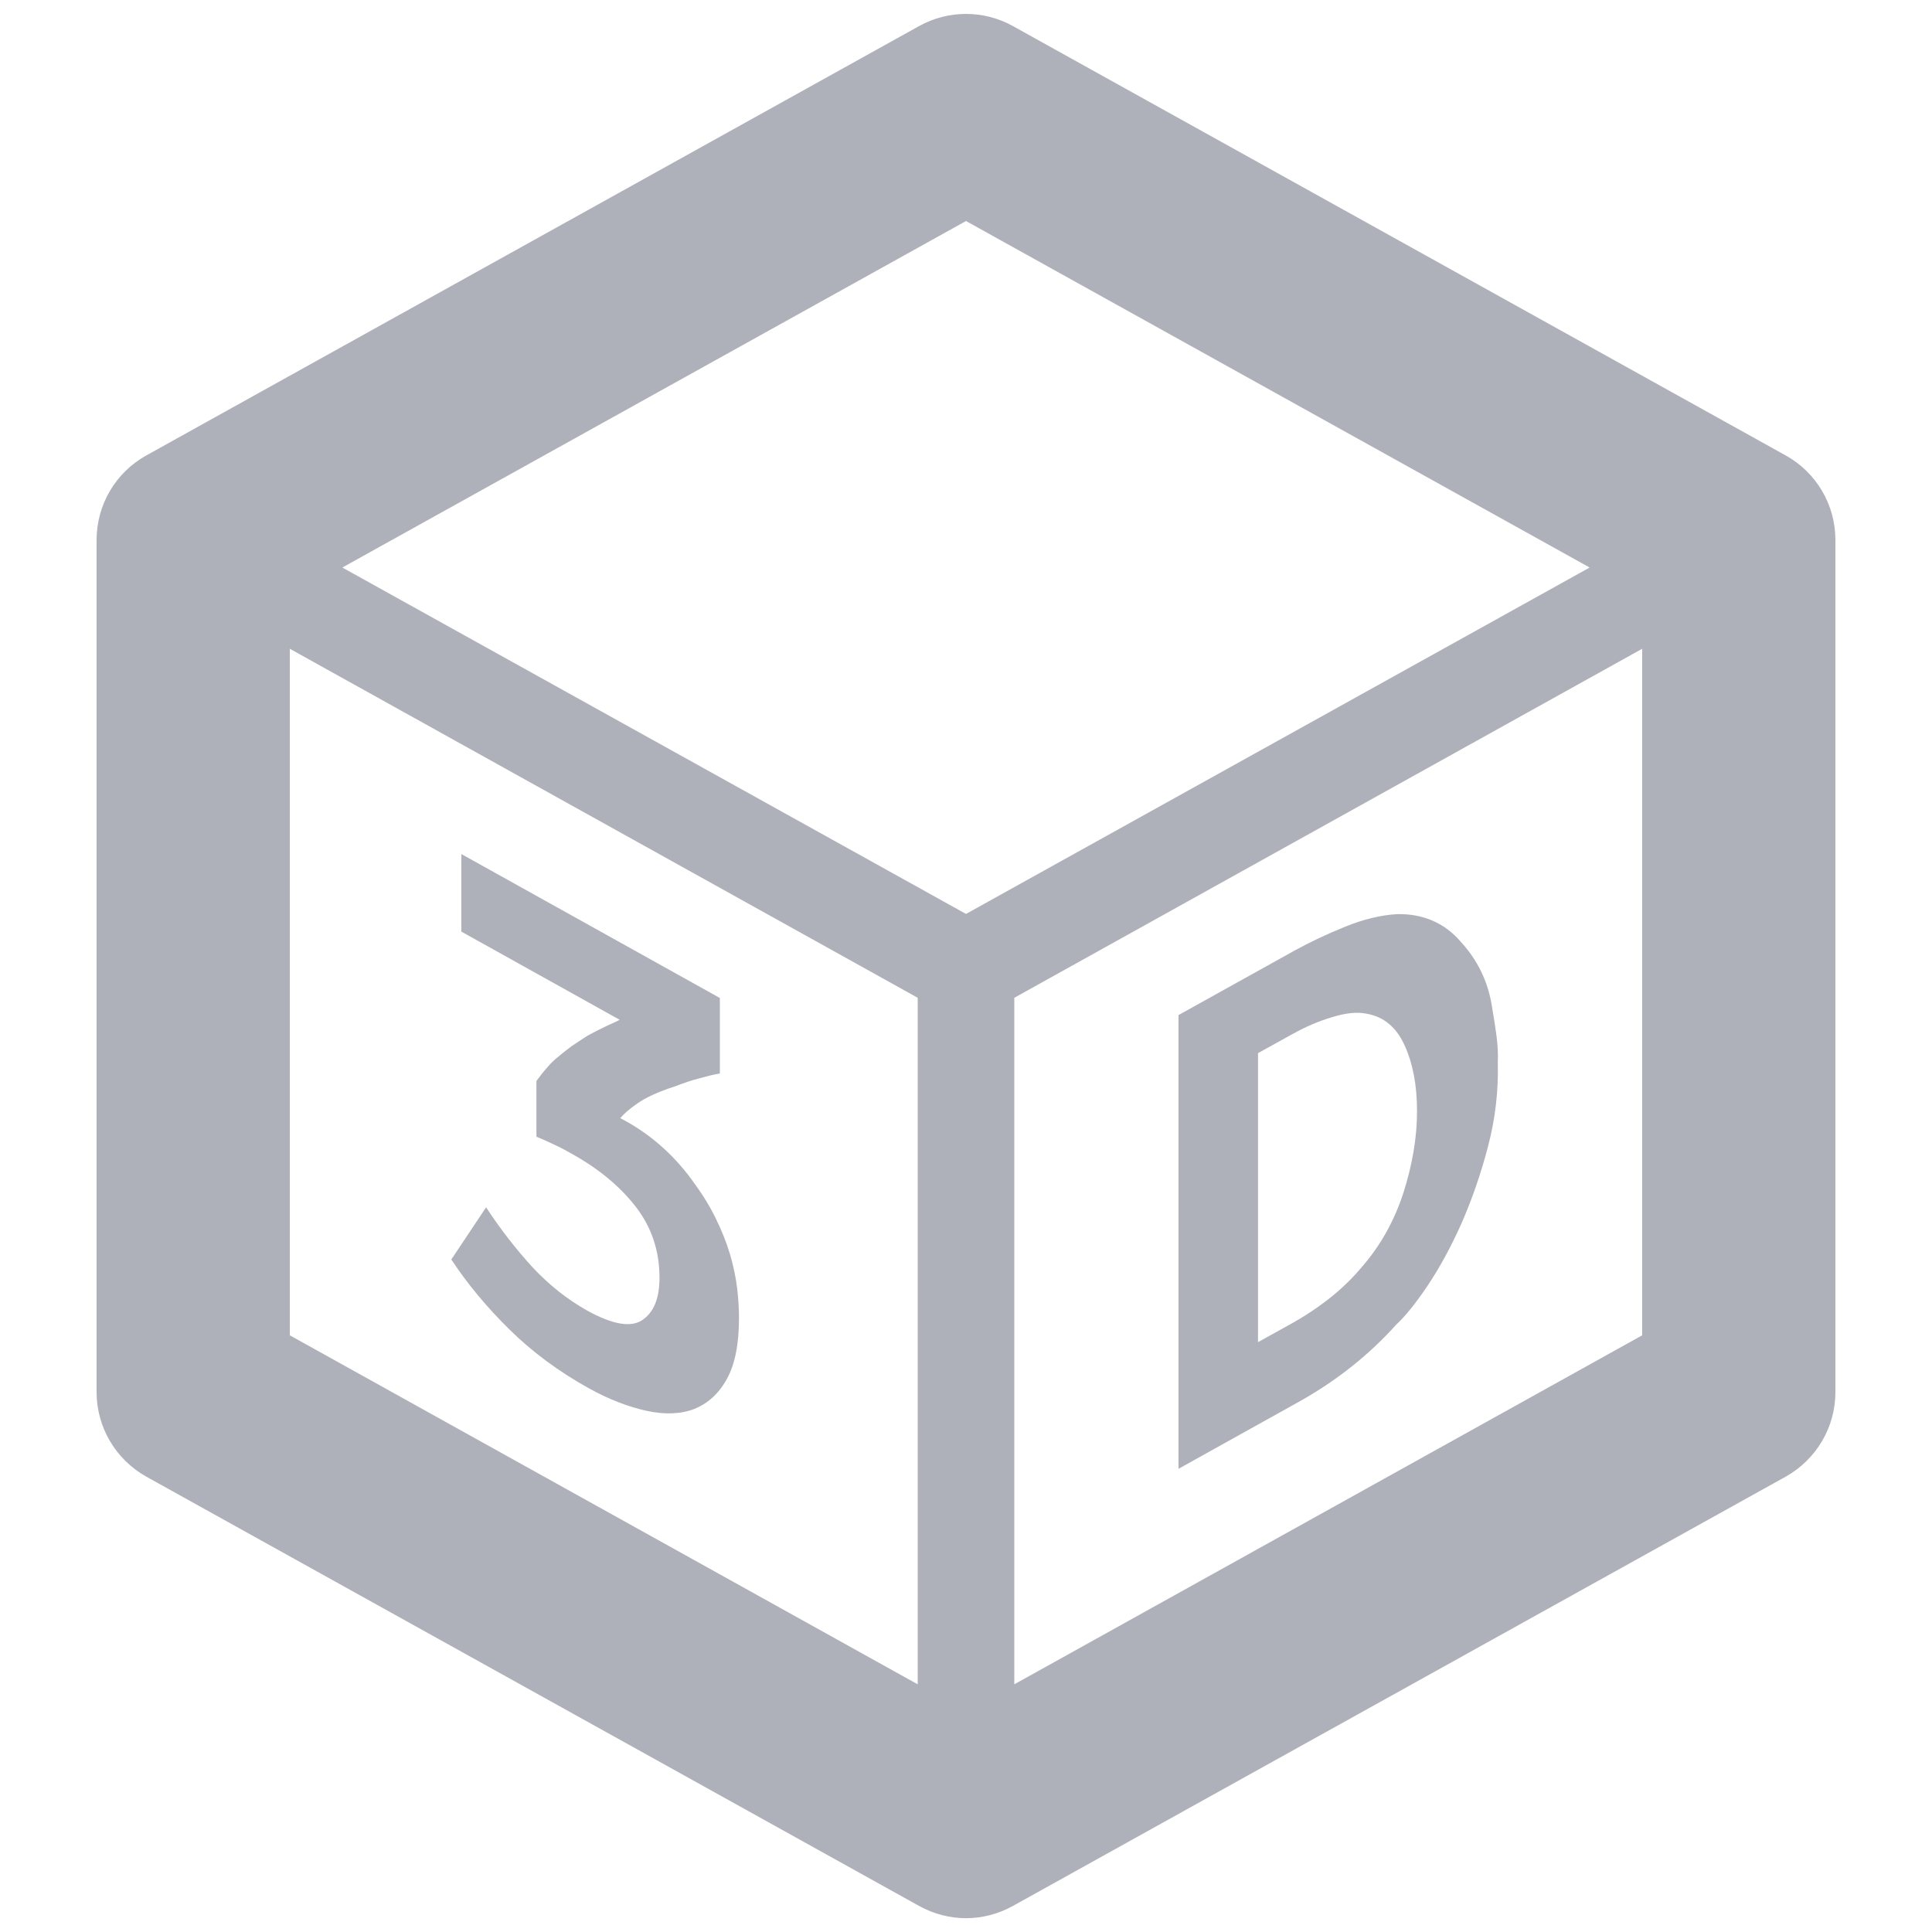 <?xml version="1.0" encoding="UTF-8" standalone="no"?>
<svg width="20px" height="20px" viewBox="0 0 20 20" version="1.1" xmlns="http://www.w3.org/2000/svg" xmlns:xlink="http://www.w3.org/1999/xlink">
    <!-- Generator: Sketch 48.2 (47327) - http://www.bohemiancoding.com/sketch -->
    <title>icons/positive-clear/3d-view</title>
    <desc>Created with Sketch.</desc>
    <defs></defs>
    <g id="Symbols" stroke="none" stroke-width="1" fill="none" fill-rule="evenodd">
        <g id="icons/positive-clear/3d-view" fill="#AEB1B9">
            <path d="M6.093,14.37 C5.785,14.199 5.512,13.997 5.277,13.766 C5.041,13.534 4.839,13.292 4.672,13.038 L5.032,12.498 C5.182,12.727 5.343,12.933 5.514,13.12 C5.686,13.304 5.874,13.452 6.08,13.568 C6.342,13.712 6.532,13.745 6.649,13.665 C6.768,13.586 6.827,13.439 6.827,13.229 C6.827,12.946 6.744,12.702 6.579,12.489 C6.414,12.278 6.195,12.097 5.919,11.944 C5.86,11.91 5.799,11.877 5.737,11.849 C5.674,11.818 5.613,11.792 5.553,11.767 L5.553,11.19 C5.639,11.073 5.712,10.992 5.772,10.945 C5.815,10.908 5.862,10.871 5.913,10.833 C5.965,10.797 6.02,10.761 6.08,10.723 C6.165,10.676 6.238,10.64 6.296,10.613 C6.354,10.588 6.393,10.569 6.415,10.557 L4.776,9.644 L4.776,8.841 L7.452,10.331 L7.452,11.113 C7.384,11.123 7.312,11.143 7.236,11.164 C7.158,11.183 7.077,11.212 6.993,11.244 C6.813,11.302 6.682,11.363 6.598,11.423 C6.515,11.48 6.455,11.533 6.421,11.575 C6.713,11.726 6.959,11.938 7.158,12.208 C7.26,12.346 7.343,12.476 7.407,12.608 C7.471,12.736 7.521,12.864 7.558,12.987 C7.594,13.111 7.618,13.227 7.631,13.338 C7.644,13.449 7.65,13.551 7.65,13.643 C7.65,13.913 7.609,14.121 7.526,14.272 C7.443,14.425 7.331,14.526 7.191,14.584 C7.05,14.639 6.884,14.646 6.694,14.605 C6.504,14.563 6.303,14.487 6.093,14.37" id="Fill-3"></path>
            <path d="M13.023,13.894 L13.358,13.708 C13.657,13.542 13.902,13.348 14.09,13.125 C14.287,12.901 14.433,12.641 14.528,12.348 C14.622,12.054 14.669,11.773 14.669,11.501 C14.669,11.236 14.626,11.009 14.54,10.821 C14.455,10.632 14.322,10.523 14.142,10.493 C14.048,10.474 13.931,10.486 13.792,10.529 C13.651,10.57 13.514,10.63 13.377,10.706 L13.023,10.902 L13.023,13.894 Z M12.2,15.205 L12.2,10.508 L13.409,9.836 C13.563,9.752 13.734,9.67 13.923,9.594 C14.112,9.517 14.292,9.473 14.463,9.463 C14.732,9.458 14.952,9.553 15.12,9.747 C15.29,9.932 15.397,10.147 15.44,10.391 C15.461,10.514 15.479,10.625 15.492,10.725 C15.505,10.824 15.509,10.915 15.505,10.996 C15.513,11.288 15.48,11.577 15.405,11.864 C15.33,12.152 15.237,12.418 15.129,12.665 C15.019,12.911 14.902,13.125 14.778,13.31 C14.654,13.494 14.546,13.628 14.456,13.71 C14.166,14.033 13.827,14.299 13.441,14.514 L12.2,15.205 Z" id="Fill-5"></path>
            <path d="M10.5,17.436 L10.5,10.329 L17,6.716 L17,13.823 L10.5,17.436 Z M3,6.716 L9.5,10.329 L9.5,17.436 L3,13.823 L3,6.716 Z M10,2.288 L16.456,5.875 L10,9.461 L3.544,5.875 L10,2.288 Z M18.486,4.715 L10.486,0.27 C10.183,0.102 9.817,0.102 9.514,0.27 L1.514,4.715 C1.197,4.891 1,5.226 1,5.588 L1,14.412 C1,14.774 1.197,15.108 1.514,15.286 L9.514,19.73 C9.666,19.814 9.833,19.857 10,19.857 C10.167,19.857 10.334,19.814 10.486,19.73 L18.486,15.286 C18.803,15.108 19,14.774 19,14.412 L19,5.588 C19,5.226 18.803,4.891 18.486,4.715 Z" id="Fill-7"></path>
        </g>
    </g>
</svg>